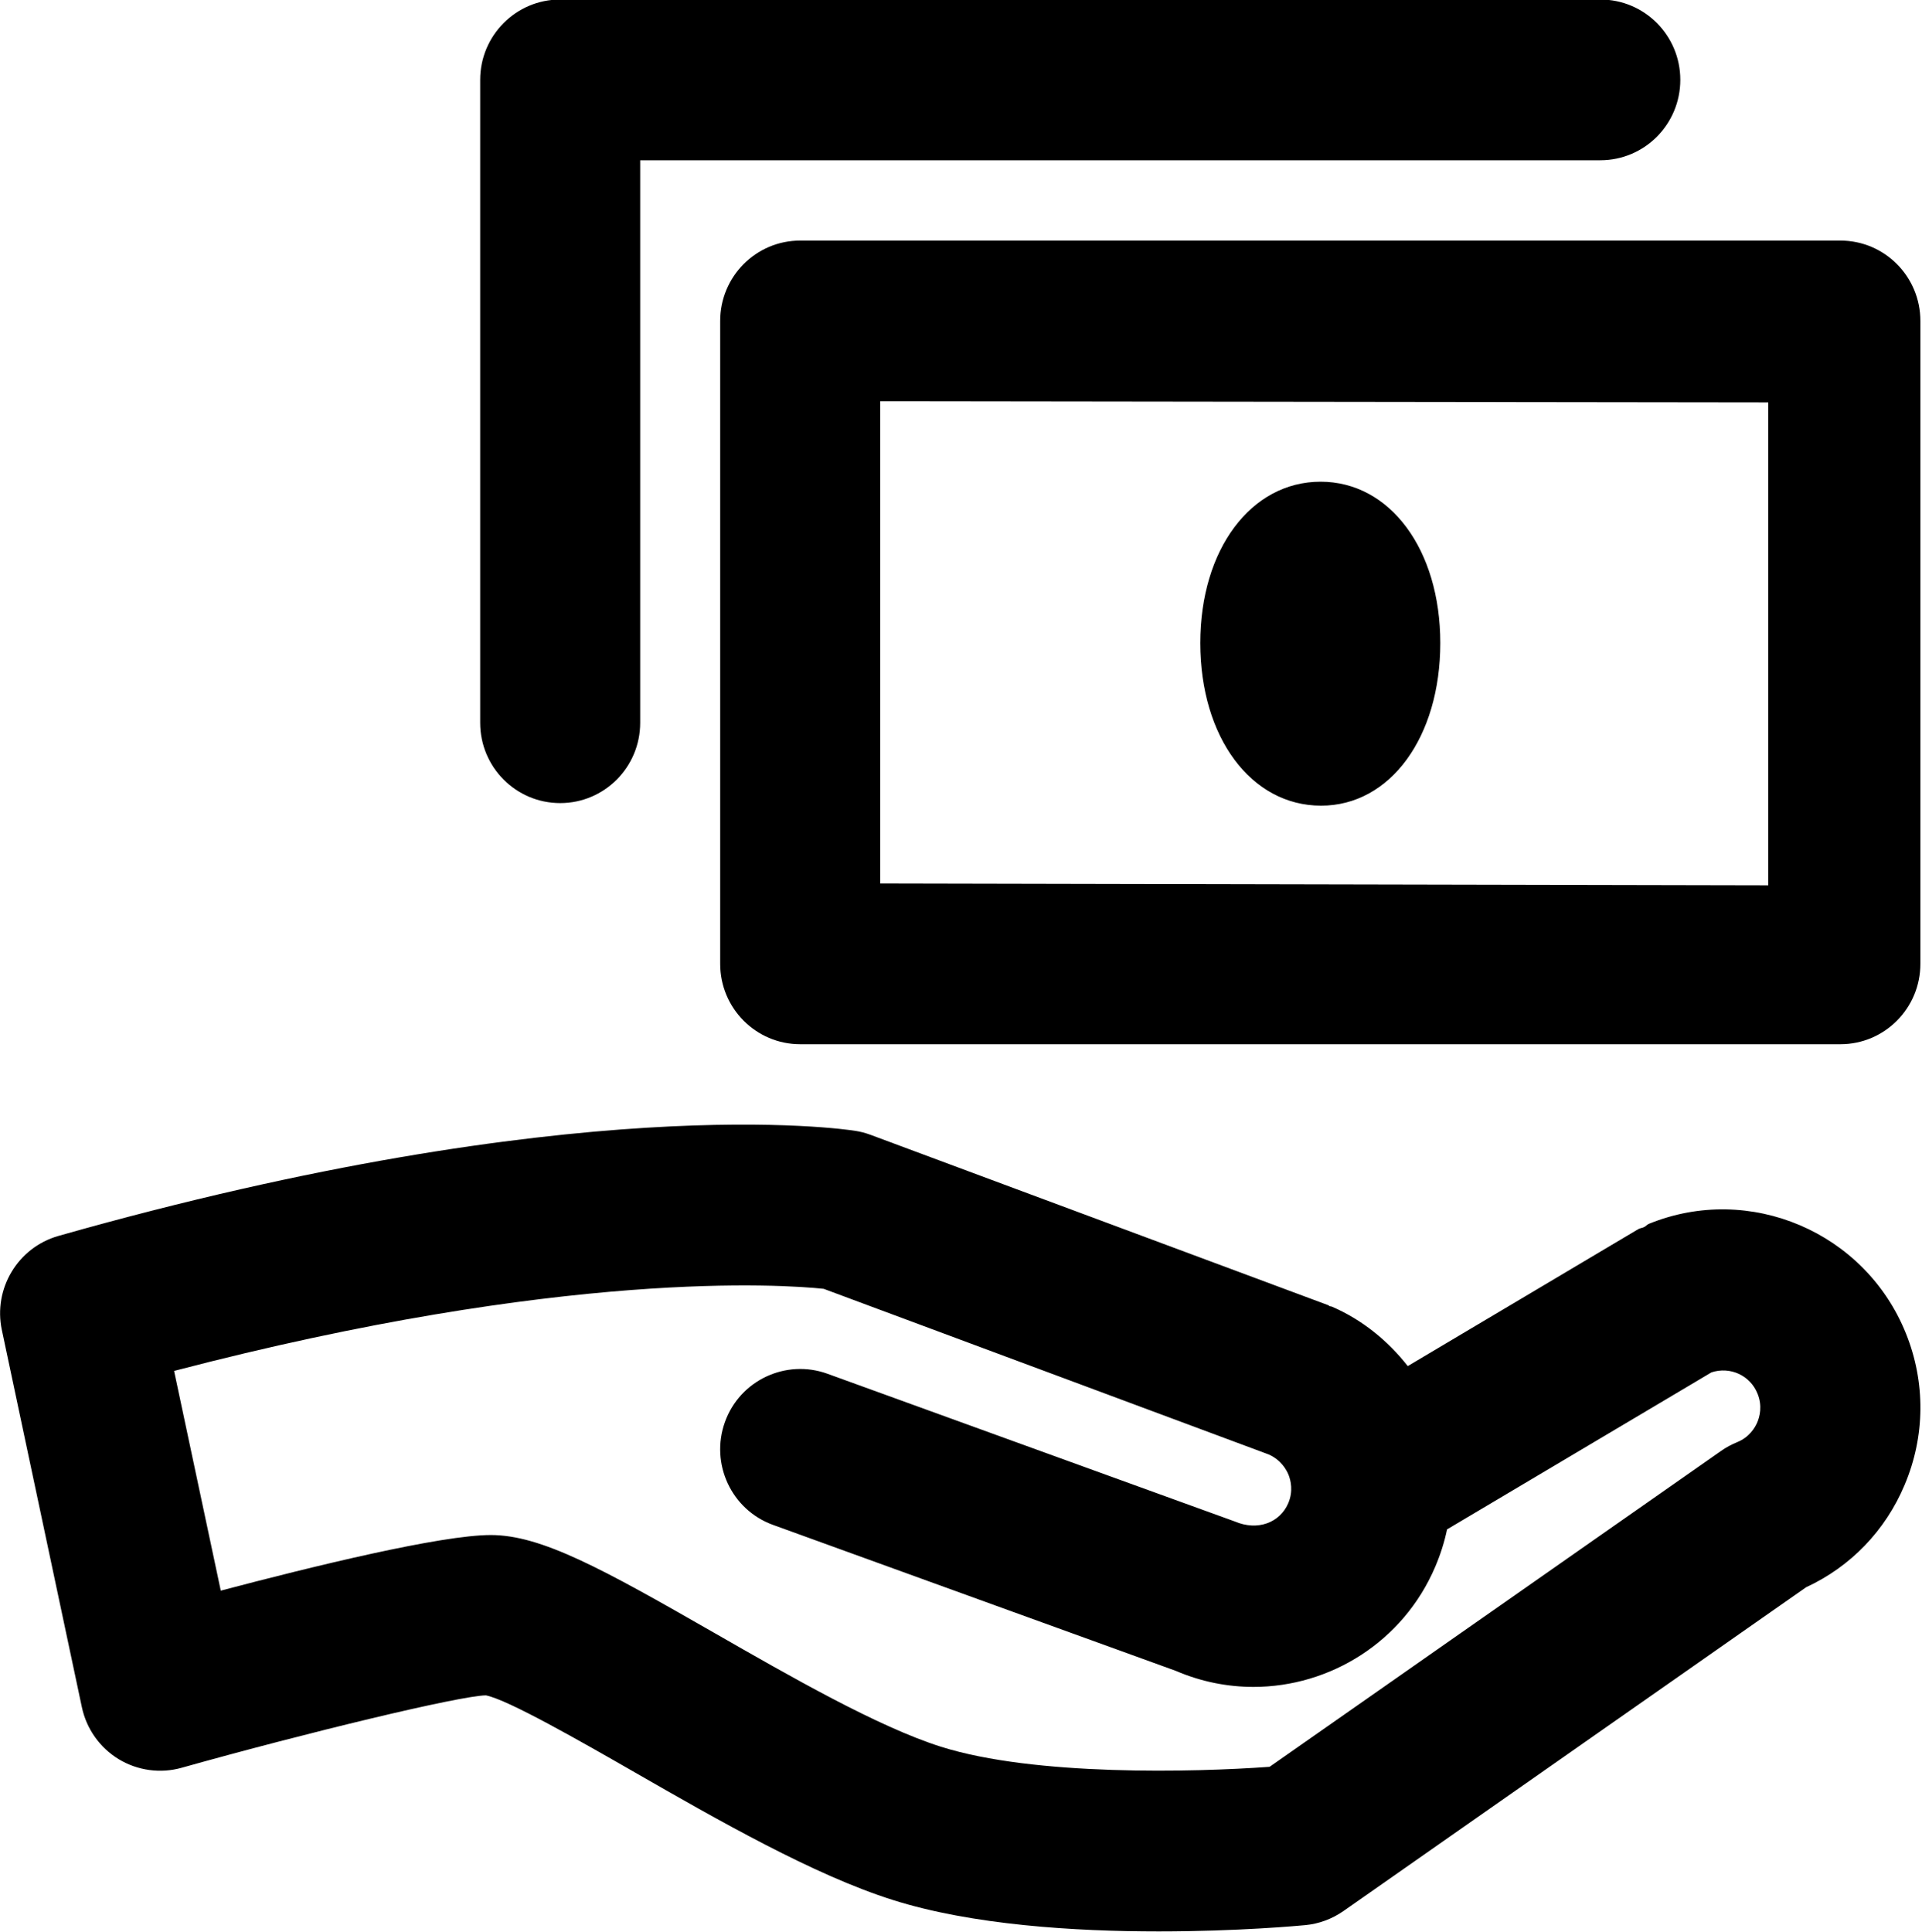 <svg xmlns="http://www.w3.org/2000/svg" xmlns:xlink="http://www.w3.org/1999/xlink" preserveAspectRatio="xMidYMid" width="23.88" height="24" viewBox="0 0 23.88 24">
  <defs>
    <style>
      .cls-1 {
        fill-rule: evenodd;
      }
    </style>
  </defs>
  <path d="M22.866,12.974 L9.942,12.974 C9.393,12.974 8.948,12.527 8.948,11.975 L8.948,3.988 C8.948,3.436 9.393,2.989 9.942,2.989 L22.866,2.989 C23.415,2.989 23.860,3.436 23.860,3.988 L23.860,11.975 C23.860,12.527 23.415,12.974 22.866,12.974 ZM21.970,5.000 L10.936,4.986 L10.936,10.977 L21.970,11.000 L21.970,5.000 ZM16.408,5.985 C17.270,5.985 17.895,6.828 17.895,7.989 C17.895,9.160 17.272,10.010 16.414,10.010 C15.544,10.010 14.913,9.160 14.913,7.989 C14.913,6.828 15.542,5.985 16.408,5.985 ZM19.883,1.991 L7.954,1.991 L7.954,8.980 C7.954,9.532 7.509,9.978 6.960,9.978 C6.411,9.978 5.966,9.532 5.966,8.980 L5.966,0.992 C5.966,0.441 6.411,-0.006 6.960,-0.006 L19.883,-0.006 C20.433,-0.006 20.877,0.441 20.877,0.992 C20.877,1.544 20.433,1.991 19.883,1.991 ZM10.626,14.050 C10.691,14.060 10.755,14.077 10.817,14.100 L16.499,16.215 C16.508,16.218 16.513,16.225 16.522,16.229 C16.530,16.232 16.539,16.231 16.547,16.234 C16.926,16.398 17.242,16.657 17.491,16.973 L20.354,15.272 C20.376,15.259 20.402,15.258 20.425,15.247 C20.448,15.236 20.464,15.215 20.488,15.205 C21.739,14.696 23.173,15.308 23.680,16.566 C23.926,17.176 23.920,17.845 23.664,18.450 C23.425,19.018 22.993,19.465 22.440,19.721 L16.690,23.745 C16.551,23.842 16.387,23.903 16.218,23.919 C16.154,23.925 15.388,23.997 14.396,23.997 C13.361,23.997 12.079,23.919 11.092,23.606 C10.109,23.295 8.926,22.617 7.882,22.018 C7.220,21.638 6.312,21.118 6.037,21.064 C5.710,21.069 3.798,21.531 2.256,21.964 C1.994,22.038 1.709,21.999 1.475,21.857 C1.240,21.714 1.074,21.480 1.017,21.210 L0.023,16.525 C-0.086,16.011 0.221,15.500 0.725,15.356 C7.148,13.534 10.486,14.028 10.626,14.050 ZM2.743,19.763 C3.883,19.462 5.478,19.072 6.098,19.072 C6.725,19.072 7.479,19.488 8.868,20.284 C9.825,20.833 10.910,21.455 11.690,21.702 C12.854,22.070 14.838,22.020 15.774,21.952 L21.385,18.026 C21.446,17.983 21.512,17.948 21.582,17.919 C21.736,17.857 21.806,17.737 21.834,17.671 C21.862,17.604 21.900,17.470 21.836,17.314 C21.745,17.088 21.496,16.975 21.264,17.051 L17.979,19.002 C17.946,19.161 17.896,19.317 17.831,19.469 C17.433,20.400 16.525,20.959 15.574,20.959 C15.251,20.959 14.924,20.895 14.610,20.760 L9.604,18.946 C9.088,18.759 8.821,18.186 9.007,17.668 C9.193,17.149 9.764,16.882 10.280,17.068 L15.340,18.903 C15.629,19.027 15.903,18.915 16.005,18.679 C16.071,18.526 16.036,18.392 16.010,18.325 C15.983,18.259 15.915,18.138 15.763,18.071 L10.234,16.013 C9.739,15.961 7.010,15.767 2.163,17.033 L2.743,19.763 Z" class="cls-1"/>
</svg>
